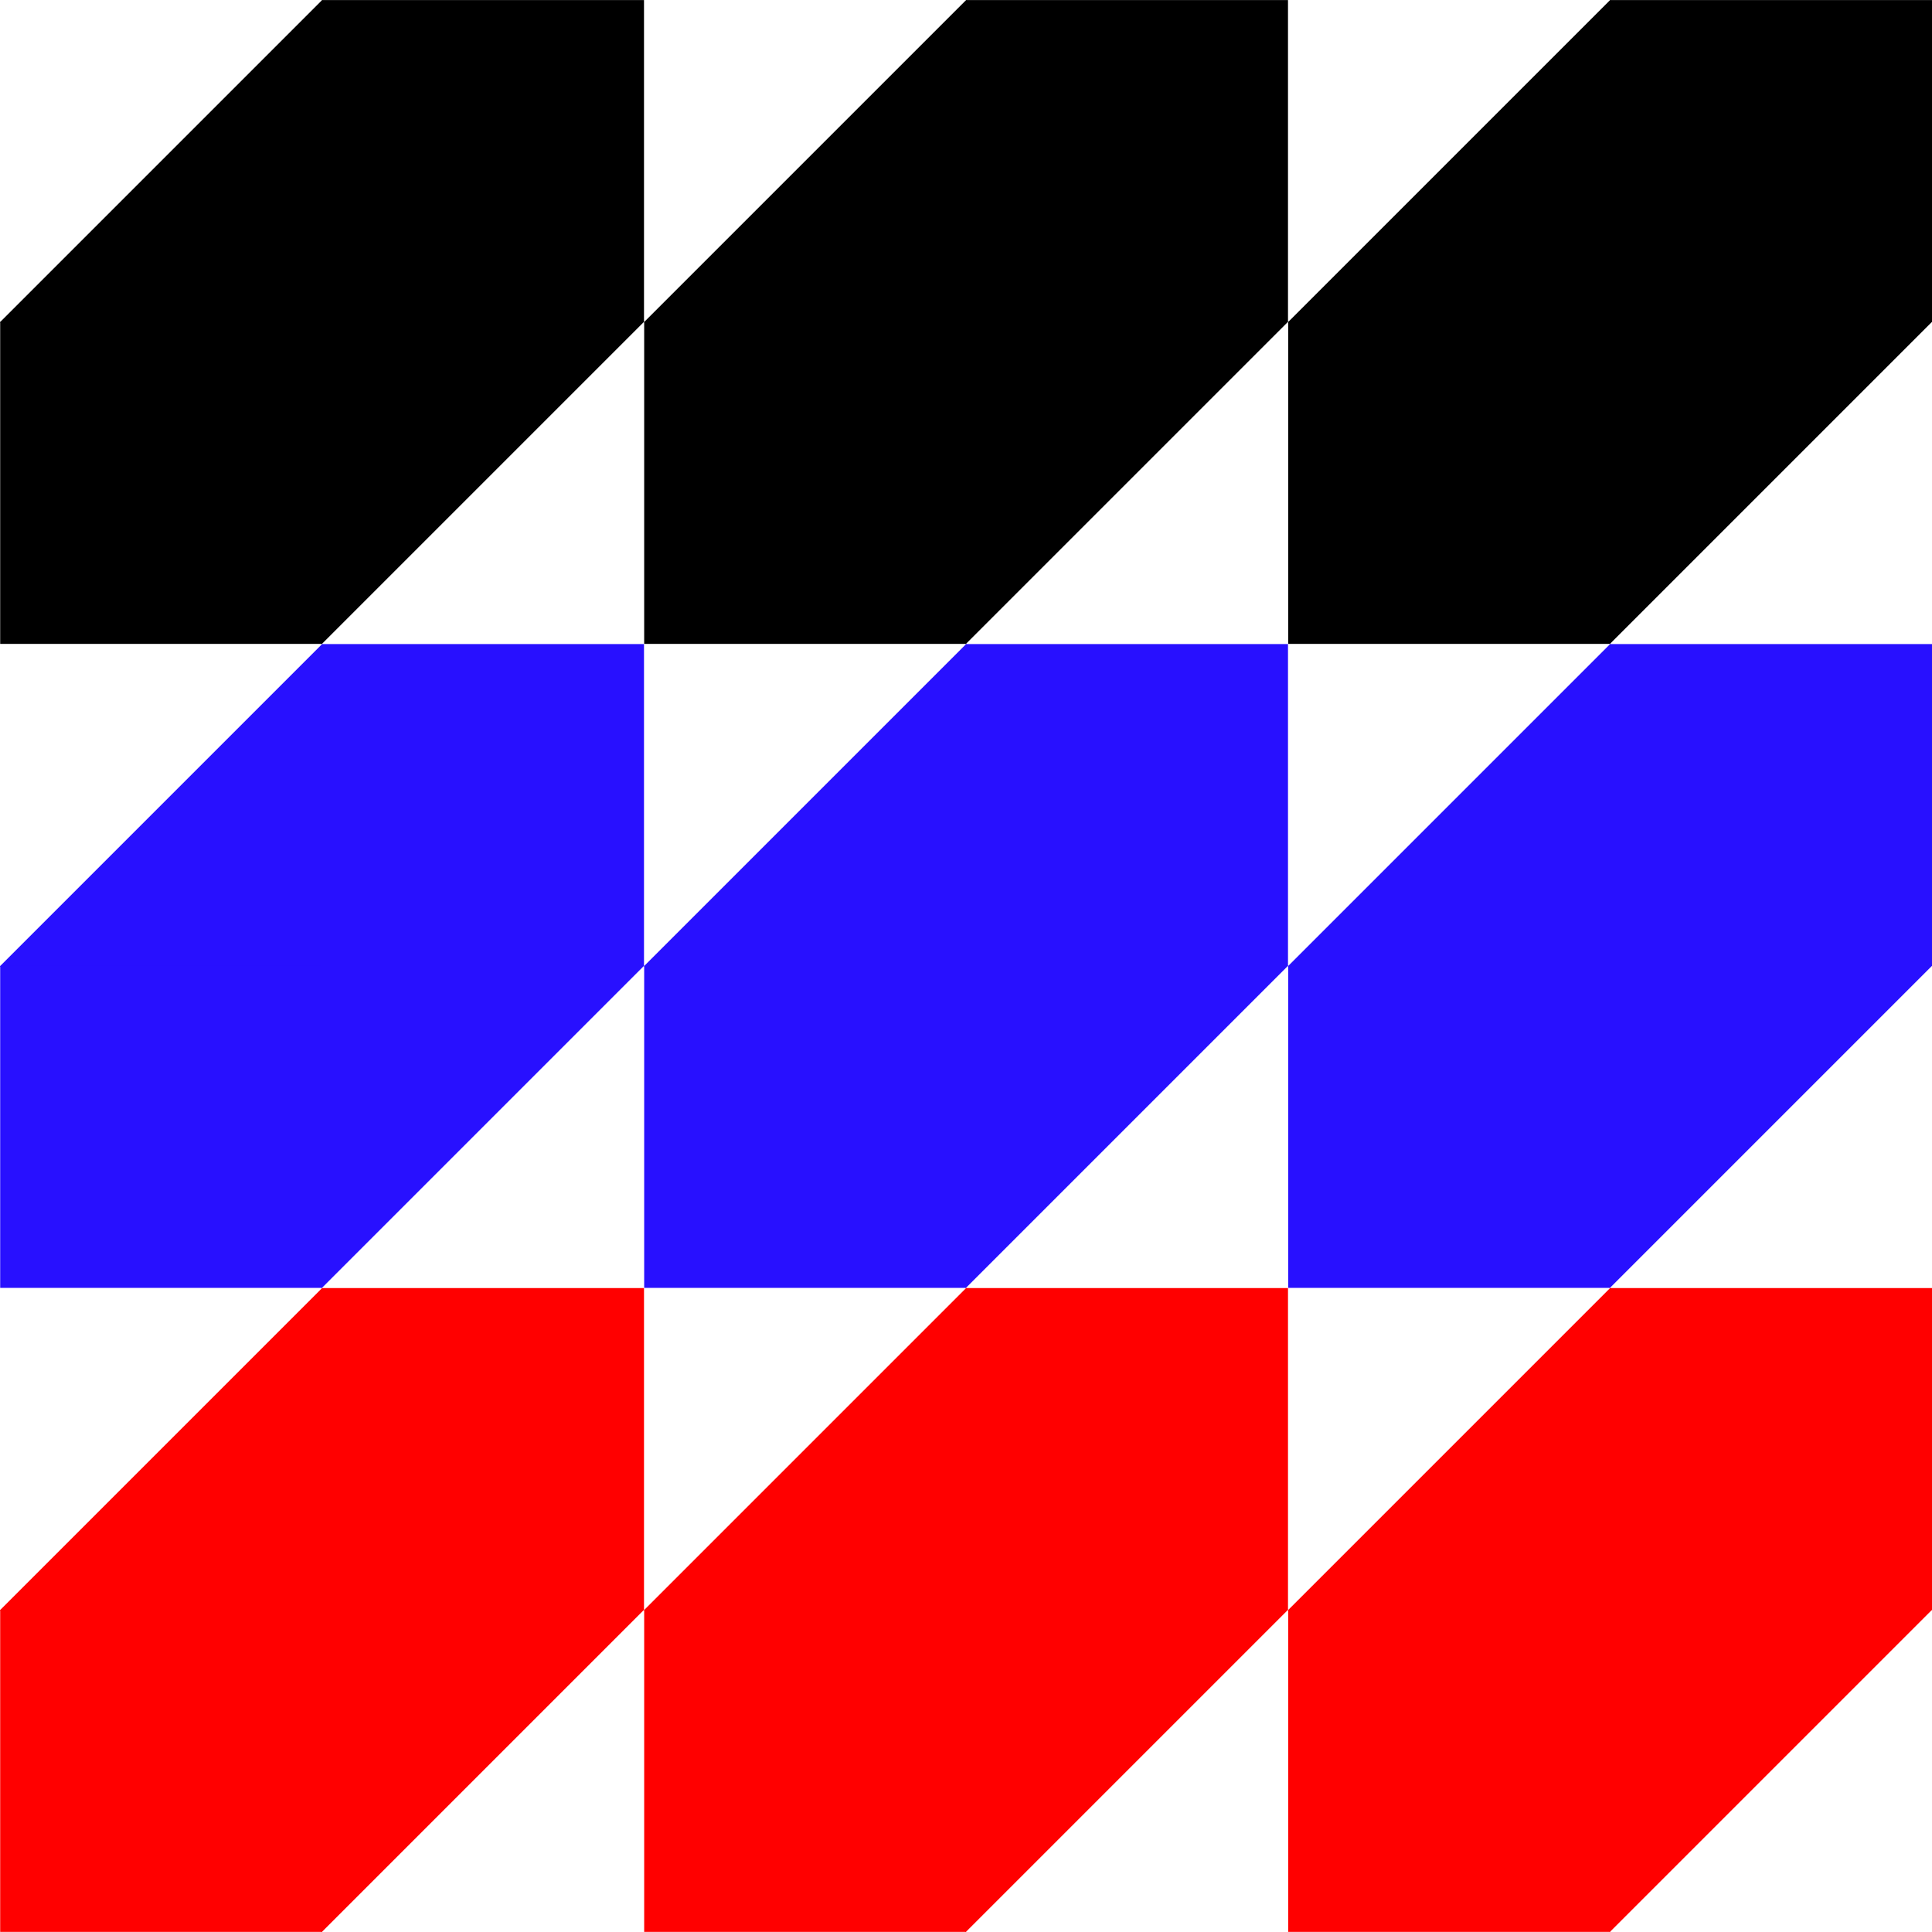 <svg width="600" height="600" viewBox="0 0 600 600" fill="none" xmlns="http://www.w3.org/2000/svg">
<rect x="600" y="499.948" width="141.494" height="141.349" transform="rotate(135 600 499.948)" fill="#FF0000"/>
<rect x="600" y="499.992" width="99.972" height="99.972" transform="rotate(180 600 499.992)" fill="#FF0000"/>
<rect x="500.029" y="599.964" width="99.972" height="99.972" transform="rotate(180 500.029 599.964)" fill="#FF0000"/>
<rect x="399.998" y="499.948" width="141.494" height="141.349" transform="rotate(135 399.998 499.948)" fill="#FF0000"/>
<rect x="399.998" y="499.992" width="99.972" height="99.972" transform="rotate(180 399.998 499.992)" fill="#FF0000"/>
<rect x="300.027" y="599.964" width="99.972" height="99.972" transform="rotate(180 300.027 599.964)" fill="#FF0000"/>
<rect x="200" y="499.948" width="141.494" height="141.349" transform="rotate(135 200 499.948)" fill="#FF0000"/>
<rect x="200" y="499.992" width="99.972" height="99.972" transform="rotate(180 200 499.992)" fill="#FF0000"/>
<rect x="100.029" y="599.964" width="99.972" height="99.972" transform="rotate(180 100.029 599.964)" fill="#FF0000"/>
<rect x="600" y="299.948" width="141.494" height="141.349" transform="rotate(135 600 299.948)" fill="#2810FF"/>
<rect x="600" y="299.993" width="99.972" height="99.972" transform="rotate(180 600 299.993)" fill="#2810FF"/>
<rect x="500.029" y="399.964" width="99.972" height="99.972" transform="rotate(180 500.029 399.964)" fill="#2810FF"/>
<rect x="399.998" y="299.948" width="141.494" height="141.349" transform="rotate(135 399.998 299.948)" fill="#2810FF"/>
<rect x="399.998" y="299.993" width="99.972" height="99.972" transform="rotate(180 399.998 299.993)" fill="#2810FF"/>
<rect x="300.027" y="399.964" width="99.972" height="99.972" transform="rotate(180 300.027 399.964)" fill="#2810FF"/>
<rect x="200" y="299.949" width="141.494" height="141.349" transform="rotate(135 200 299.949)" fill="#2810FF"/>
<rect x="200" y="299.993" width="99.972" height="99.972" transform="rotate(180 200 299.993)" fill="#2810FF"/>
<rect x="100.029" y="399.965" width="99.972" height="99.972" transform="rotate(180 100.029 399.965)" fill="#2810FF"/>
<rect x="600" y="99.949" width="141.494" height="141.349" transform="rotate(135 600 99.949)" fill="black"/>
<rect x="600" y="99.993" width="99.972" height="99.972" transform="rotate(180 600 99.993)" fill="black"/>
<rect x="500.029" y="199.965" width="99.972" height="99.972" transform="rotate(180 500.029 199.965)" fill="black"/>
<rect x="399.998" y="99.949" width="141.494" height="141.349" transform="rotate(135 399.998 99.949)" fill="black"/>
<rect x="399.998" y="99.993" width="99.972" height="99.972" transform="rotate(180 399.998 99.993)" fill="black"/>
<rect x="300.027" y="199.965" width="99.972" height="99.972" transform="rotate(180 300.027 199.965)" fill="black"/>
<rect x="200" y="99.949" width="141.494" height="141.349" transform="rotate(135 200 99.949)" fill="black"/>
<rect x="200" y="99.993" width="99.972" height="99.972" transform="rotate(180 200 99.993)" fill="black"/>
<rect x="100.029" y="199.965" width="99.972" height="99.972" transform="rotate(180 100.029 199.965)" fill="black"/>
</svg>
